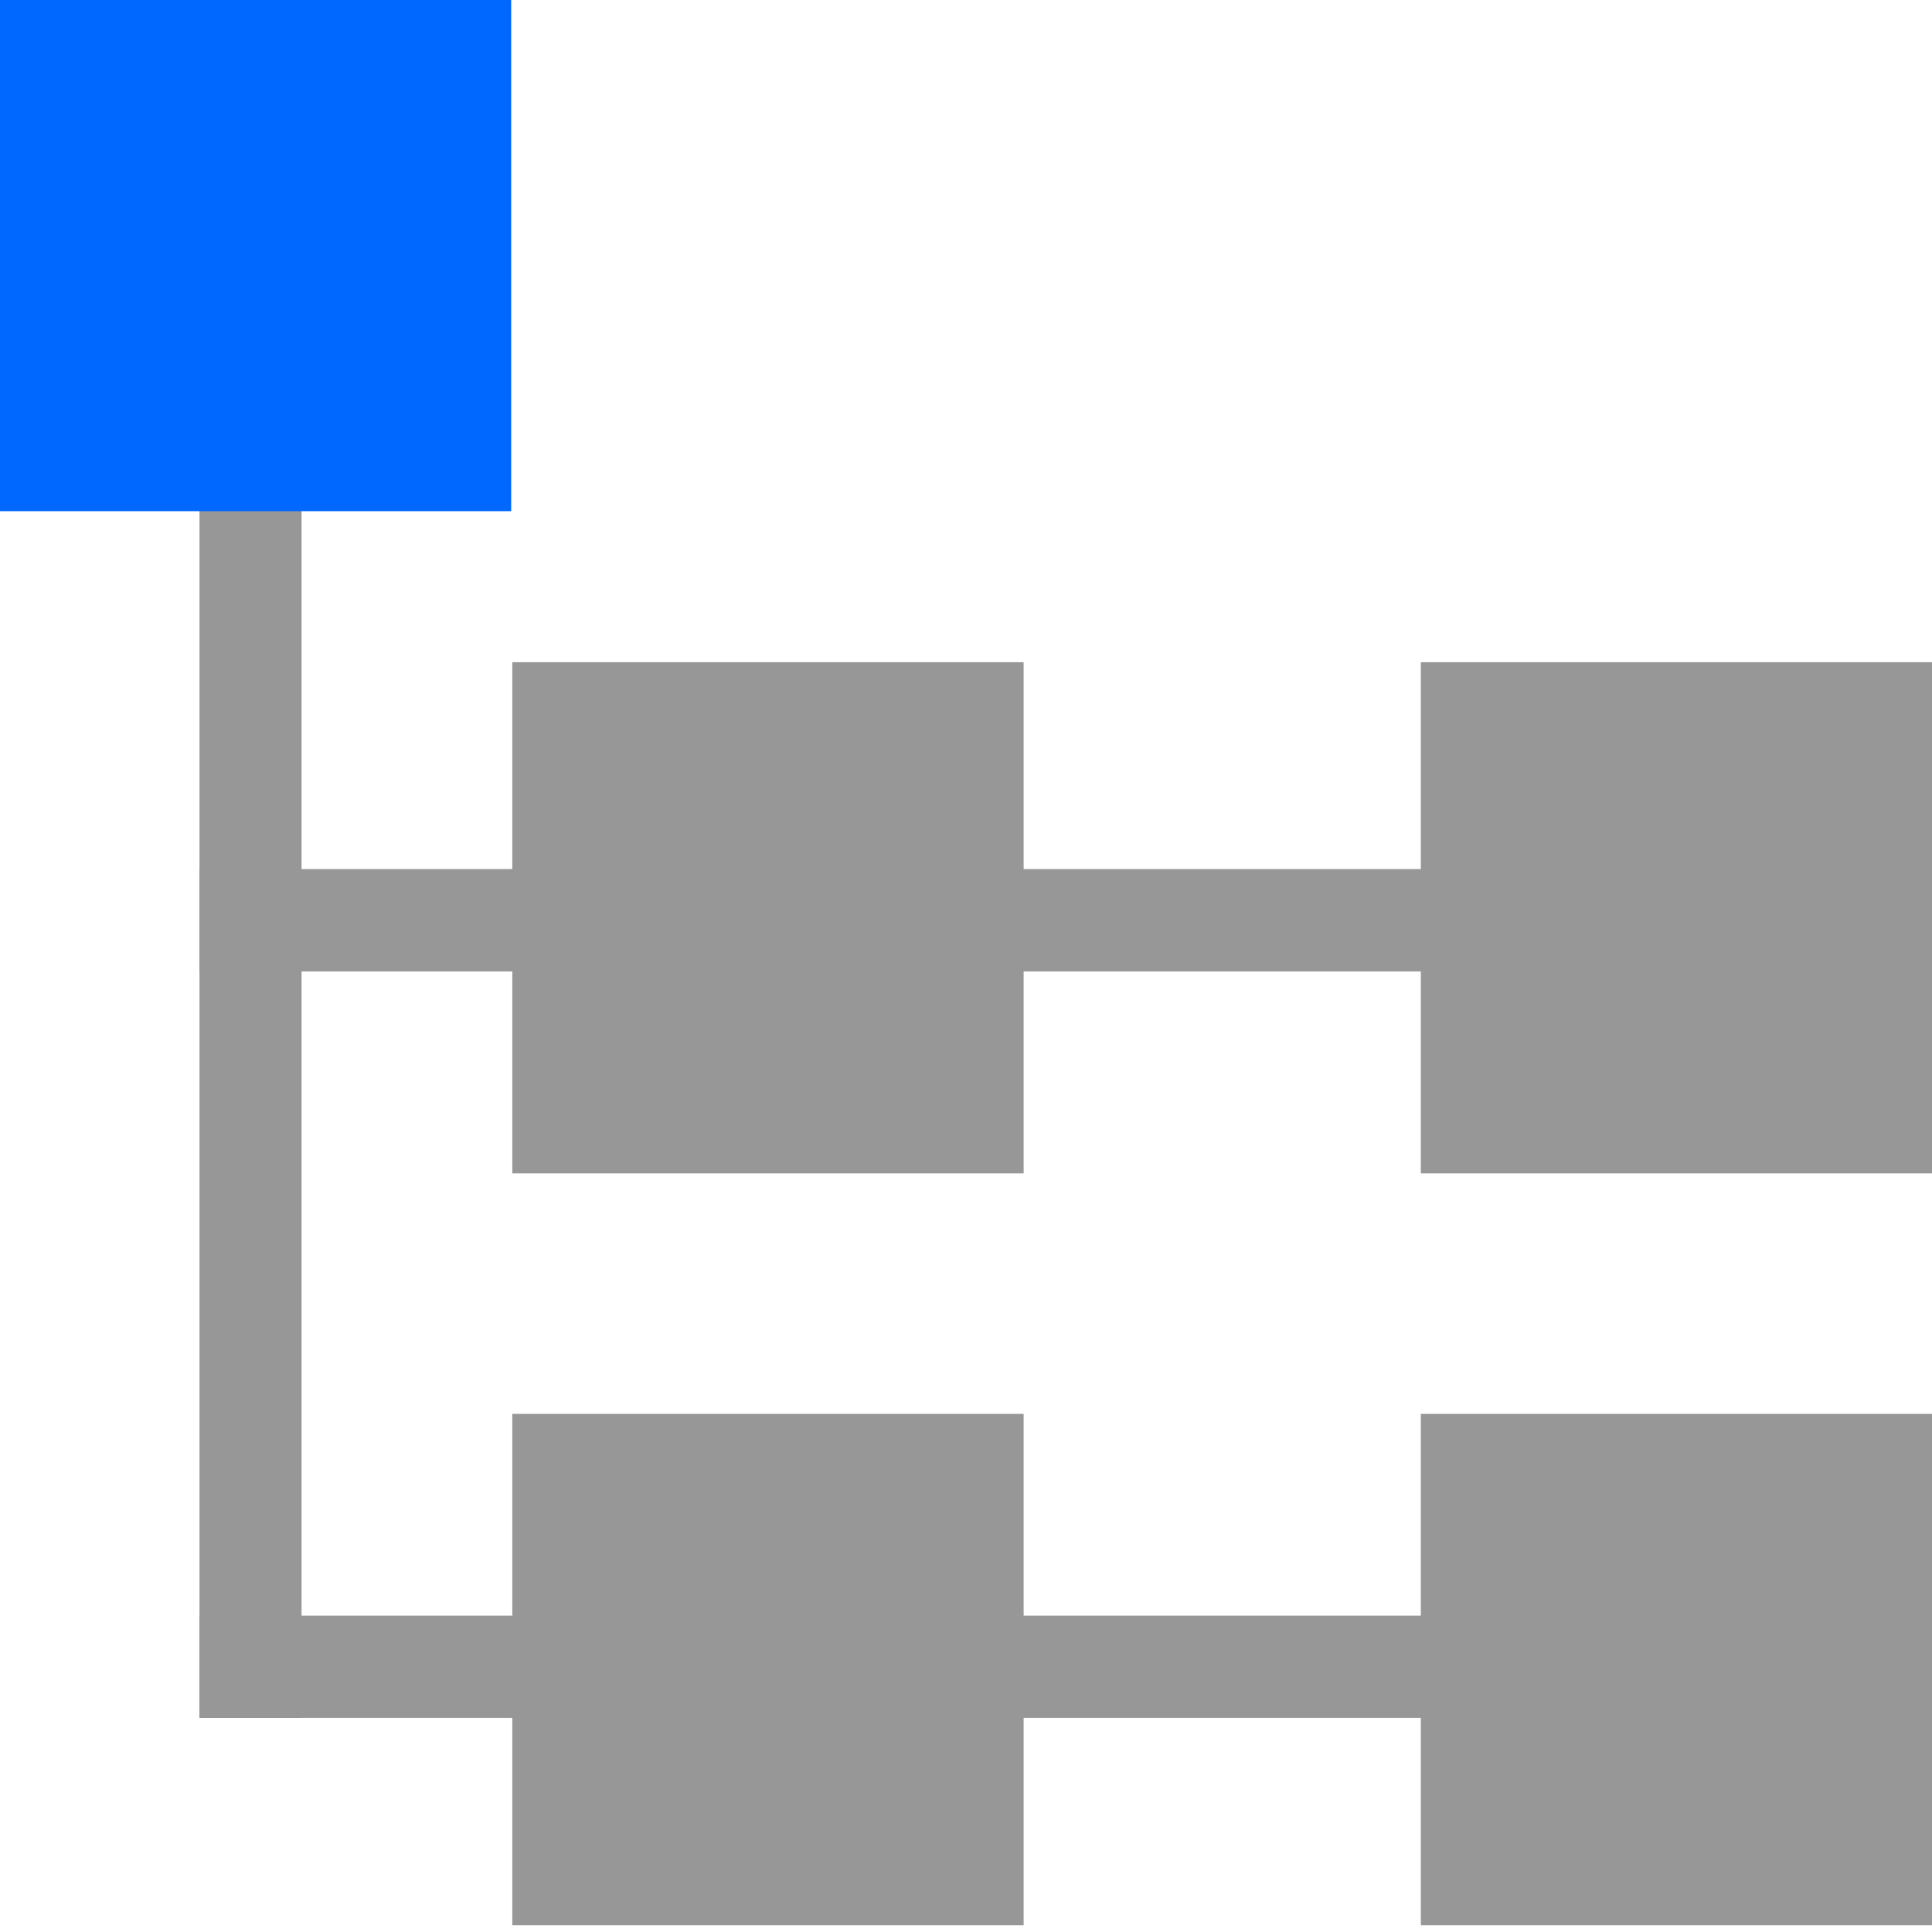 <?xml version="1.0" encoding="UTF-8"?>
<svg width="12px" height="12px" viewBox="0 0 12 12" version="1.1" xmlns="http://www.w3.org/2000/svg" xmlns:xlink="http://www.w3.org/1999/xlink">
    <!-- Generator: Sketch 63.1 (92452) - https://sketch.com -->
    <title>编组</title>
    <desc>Created with Sketch.</desc>
    <g id="页面-1" stroke="none" stroke-width="1" fill="none" fill-rule="evenodd">
        <g id="Heap-Walker2" transform="translate(-144, -486)">
            <g id="编组-12" transform="translate(132, 473)">
                <g id="4.组件/3.数据录入/5.复选框/有文本/选中/1.默认" transform="translate(10, 10)">
                    <g id="编组" transform="translate(2, 3)">
                        <polygon id="Fill-1" fill="#979797" points="3.182 7.288 6.358 7.288 6.358 4.113 3.182 4.113"></polygon>
                        <polygon id="Fill-2" fill="#979797" points="8.825 7.288 12 7.288 12 4.113 8.825 4.113"></polygon>
                        <polygon id="Fill-3" fill="#979797" points="3.182 11.958 6.358 11.958 6.358 8.782 3.182 8.782"></polygon>
                        <polygon id="Fill-4" fill="#979797" points="1.239 10.67 1.873 10.67 1.873 2.54 1.239 2.54"></polygon>
                        <polygon id="Fill-5" fill="#979797" points="1.239 6.034 11.401 6.034 11.401 5.398 1.239 5.398"></polygon>
                        <polygon id="Fill-6" fill="#979797" points="1.239 10.67 11.401 10.67 11.401 10.035 1.239 10.035"></polygon>
                        <polygon id="Fill-7" fill="#979797" points="8.825 11.958 12 11.958 12 8.782 8.825 8.782"></polygon>
                        <polygon id="Fill-8" fill="#0067FF" points="0 3.175 3.175 3.175 3.175 -0 0 -0"></polygon>
                    </g>
                </g>
            </g>
        </g>
    </g>
</svg>